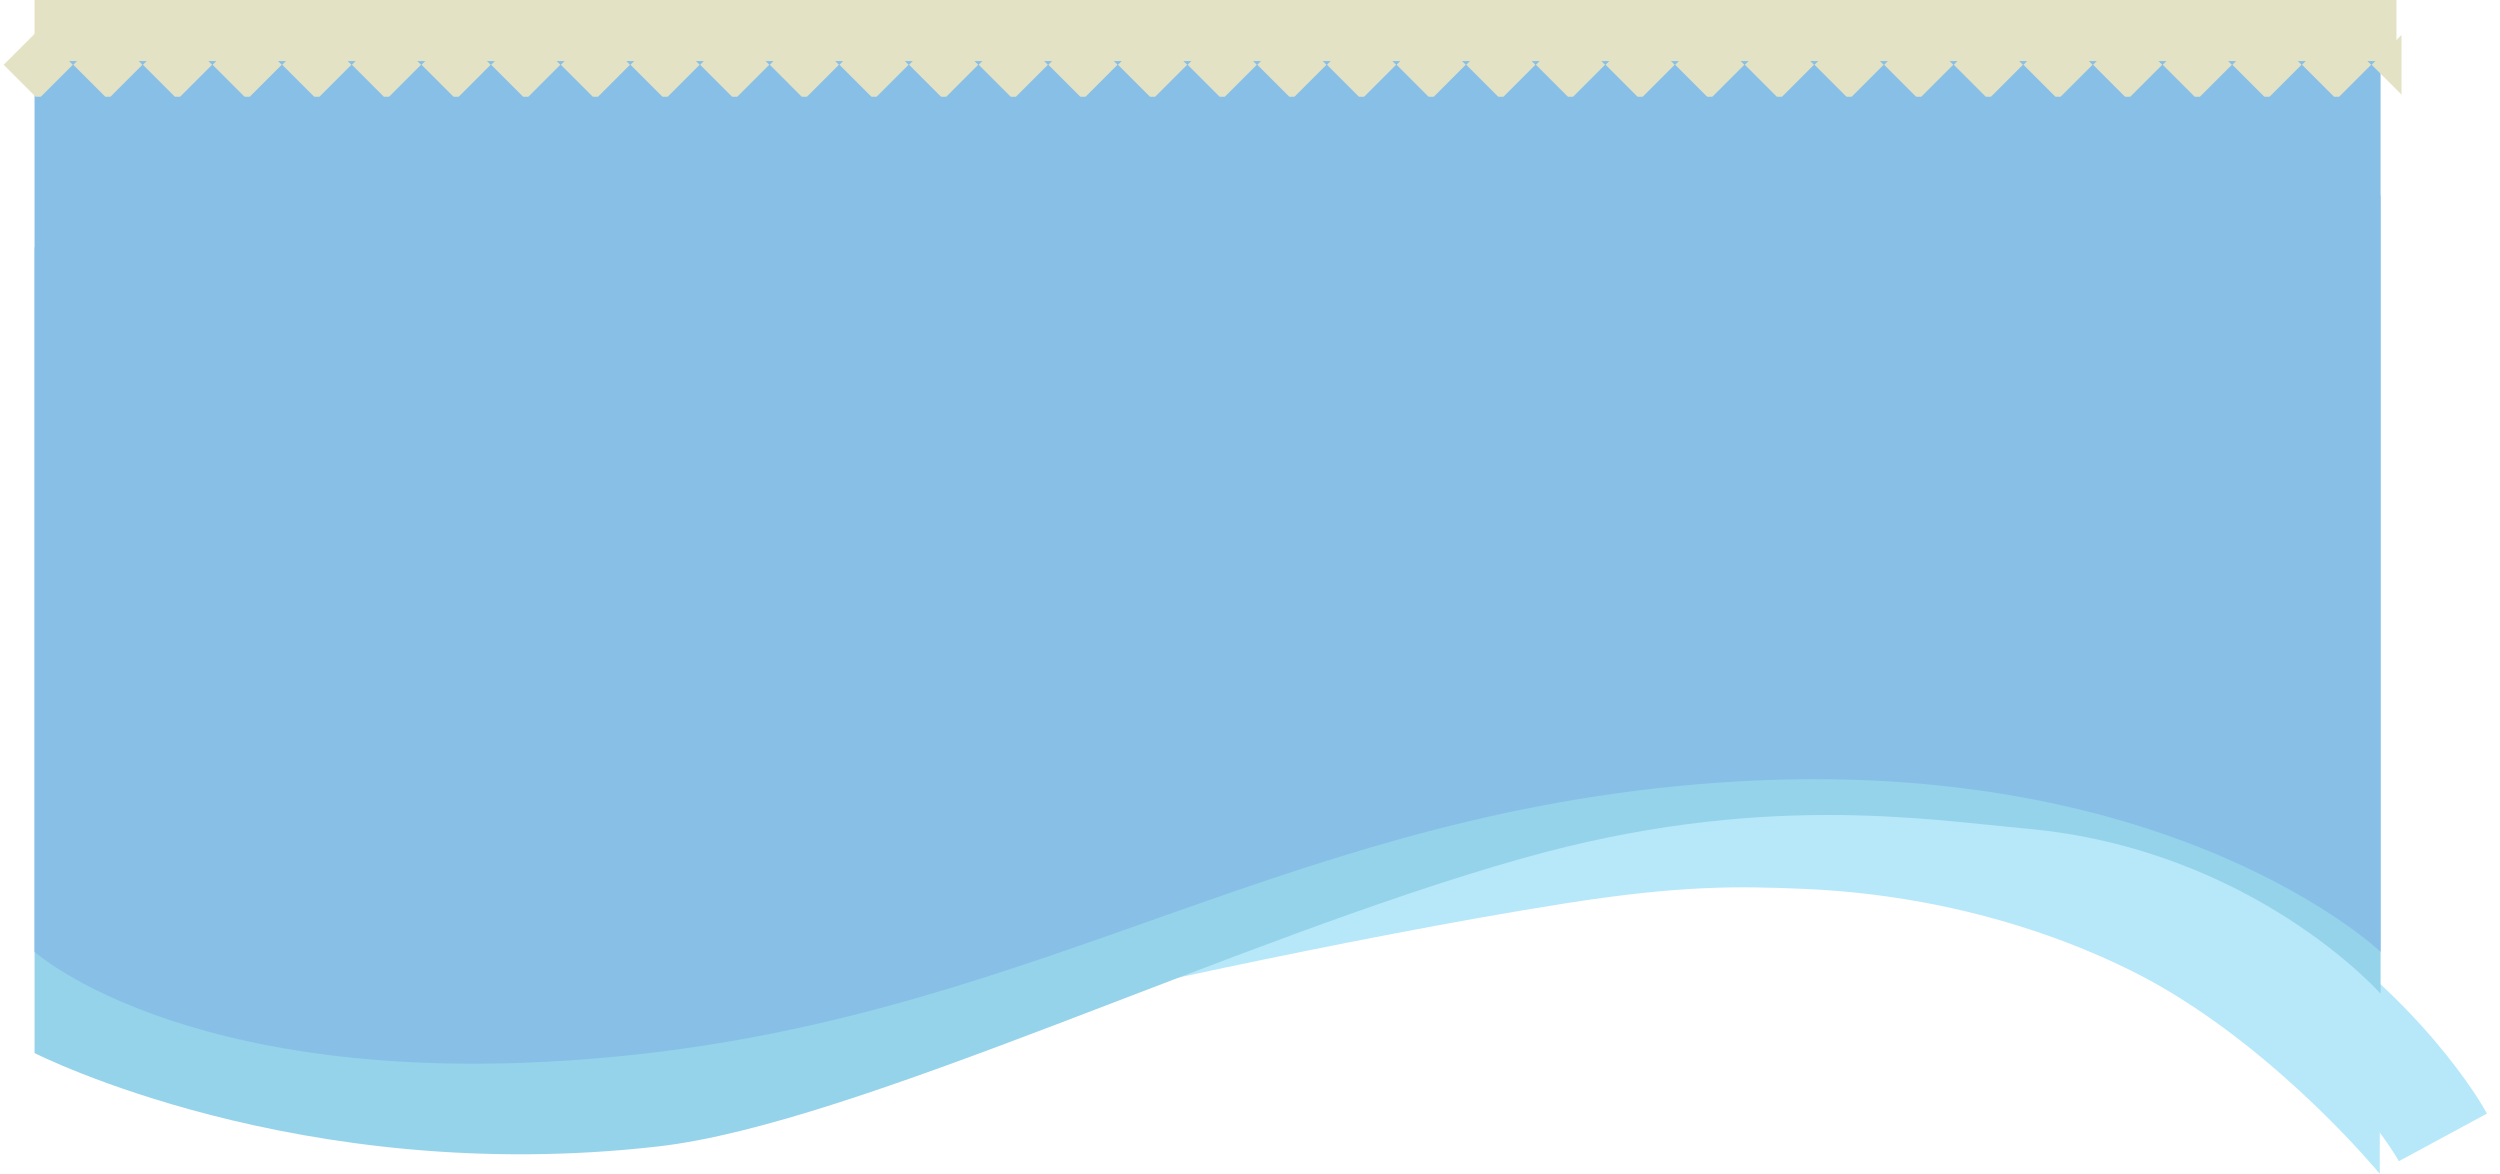 <svg width="2046.015" height="960.657" viewBox="0 0 2046.015 960.657"><defs><clipPath id="a"><path fill="none" d="M0 0h1965.569v56.568H0z"/></clipPath><filter id="b" width="62.569" height="62.568" x="0" y="21.716" filterUnits="userSpaceOnUse"><feOffset dx="3" dy="3"/><feGaussianBlur result="blur" stdDeviation="1"/><feFlood flood-opacity=".161"/><feComposite in2="blur" operator="in"/><feComposite in="SourceGraphic"/></filter><filter id="c" width="62.569" height="62.568" x="57" y="21.716" filterUnits="userSpaceOnUse"><feOffset dx="3" dy="3"/><feGaussianBlur result="blur-2" stdDeviation="1"/><feFlood flood-opacity=".161"/><feComposite in2="blur-2" operator="in"/><feComposite in="SourceGraphic"/></filter><filter id="d" width="62.569" height="62.568" x="114" y="21.716" filterUnits="userSpaceOnUse"><feOffset dx="3" dy="3"/><feGaussianBlur result="blur-3" stdDeviation="1"/><feFlood flood-opacity=".161"/><feComposite in2="blur-3" operator="in"/><feComposite in="SourceGraphic"/></filter><filter id="e" width="62.569" height="62.568" x="171" y="21.716" filterUnits="userSpaceOnUse"><feOffset dx="3" dy="3"/><feGaussianBlur result="blur-4" stdDeviation="1"/><feFlood flood-opacity=".161"/><feComposite in2="blur-4" operator="in"/><feComposite in="SourceGraphic"/></filter><filter id="f" width="62.569" height="62.568" x="228" y="21.716" filterUnits="userSpaceOnUse"><feOffset dx="3" dy="3"/><feGaussianBlur result="blur-5" stdDeviation="1"/><feFlood flood-opacity=".161"/><feComposite in2="blur-5" operator="in"/><feComposite in="SourceGraphic"/></filter><filter id="g" width="62.569" height="62.568" x="285" y="21.716" filterUnits="userSpaceOnUse"><feOffset dx="3" dy="3"/><feGaussianBlur result="blur-6" stdDeviation="1"/><feFlood flood-opacity=".161"/><feComposite in2="blur-6" operator="in"/><feComposite in="SourceGraphic"/></filter><filter id="h" width="62.569" height="62.568" x="342" y="21.716" filterUnits="userSpaceOnUse"><feOffset dx="3" dy="3"/><feGaussianBlur result="blur-7" stdDeviation="1"/><feFlood flood-opacity=".161"/><feComposite in2="blur-7" operator="in"/><feComposite in="SourceGraphic"/></filter><filter id="i" width="62.569" height="62.568" x="399" y="21.716" filterUnits="userSpaceOnUse"><feOffset dx="3" dy="3"/><feGaussianBlur result="blur-8" stdDeviation="1"/><feFlood flood-opacity=".161"/><feComposite in2="blur-8" operator="in"/><feComposite in="SourceGraphic"/></filter><filter id="j" width="62.569" height="62.568" x="456" y="21.716" filterUnits="userSpaceOnUse"><feOffset dx="3" dy="3"/><feGaussianBlur result="blur-9" stdDeviation="1"/><feFlood flood-opacity=".161"/><feComposite in2="blur-9" operator="in"/><feComposite in="SourceGraphic"/></filter><filter id="k" width="62.569" height="62.568" x="513" y="21.716" filterUnits="userSpaceOnUse"><feOffset dx="3" dy="3"/><feGaussianBlur result="blur-10" stdDeviation="1"/><feFlood flood-opacity=".161"/><feComposite in2="blur-10" operator="in"/><feComposite in="SourceGraphic"/></filter><filter id="l" width="62.569" height="62.568" x="570" y="21.716" filterUnits="userSpaceOnUse"><feOffset dx="3" dy="3"/><feGaussianBlur result="blur-11" stdDeviation="1"/><feFlood flood-opacity=".161"/><feComposite in2="blur-11" operator="in"/><feComposite in="SourceGraphic"/></filter><filter id="m" width="62.569" height="62.568" x="627" y="21.716" filterUnits="userSpaceOnUse"><feOffset dx="3" dy="3"/><feGaussianBlur result="blur-12" stdDeviation="1"/><feFlood flood-opacity=".161"/><feComposite in2="blur-12" operator="in"/><feComposite in="SourceGraphic"/></filter><filter id="n" width="62.569" height="62.568" x="684" y="21.716" filterUnits="userSpaceOnUse"><feOffset dx="3" dy="3"/><feGaussianBlur result="blur-13" stdDeviation="1"/><feFlood flood-opacity=".161"/><feComposite in2="blur-13" operator="in"/><feComposite in="SourceGraphic"/></filter><filter id="o" width="62.569" height="62.568" x="741" y="21.716" filterUnits="userSpaceOnUse"><feOffset dx="3" dy="3"/><feGaussianBlur result="blur-14" stdDeviation="1"/><feFlood flood-opacity=".161"/><feComposite in2="blur-14" operator="in"/><feComposite in="SourceGraphic"/></filter><filter id="p" width="62.569" height="62.568" x="798" y="21.716" filterUnits="userSpaceOnUse"><feOffset dx="3" dy="3"/><feGaussianBlur result="blur-15" stdDeviation="1"/><feFlood flood-opacity=".161"/><feComposite in2="blur-15" operator="in"/><feComposite in="SourceGraphic"/></filter><filter id="q" width="62.569" height="62.568" x="855" y="21.716" filterUnits="userSpaceOnUse"><feOffset dx="3" dy="3"/><feGaussianBlur result="blur-16" stdDeviation="1"/><feFlood flood-opacity=".161"/><feComposite in2="blur-16" operator="in"/><feComposite in="SourceGraphic"/></filter><filter id="r" width="62.569" height="62.568" x="912" y="21.716" filterUnits="userSpaceOnUse"><feOffset dx="3" dy="3"/><feGaussianBlur result="blur-17" stdDeviation="1"/><feFlood flood-opacity=".161"/><feComposite in2="blur-17" operator="in"/><feComposite in="SourceGraphic"/></filter><filter id="s" width="62.569" height="62.568" x="969" y="21.716" filterUnits="userSpaceOnUse"><feOffset dx="3" dy="3"/><feGaussianBlur result="blur-18" stdDeviation="1"/><feFlood flood-opacity=".161"/><feComposite in2="blur-18" operator="in"/><feComposite in="SourceGraphic"/></filter><filter id="t" width="62.569" height="62.568" x="1026" y="21.716" filterUnits="userSpaceOnUse"><feOffset dx="3" dy="3"/><feGaussianBlur result="blur-19" stdDeviation="1"/><feFlood flood-opacity=".161"/><feComposite in2="blur-19" operator="in"/><feComposite in="SourceGraphic"/></filter><filter id="u" width="62.569" height="62.568" x="1083" y="21.716" filterUnits="userSpaceOnUse"><feOffset dx="3" dy="3"/><feGaussianBlur result="blur-20" stdDeviation="1"/><feFlood flood-opacity=".161"/><feComposite in2="blur-20" operator="in"/><feComposite in="SourceGraphic"/></filter><filter id="v" width="62.569" height="62.568" x="1140" y="21.716" filterUnits="userSpaceOnUse"><feOffset dx="3" dy="3"/><feGaussianBlur result="blur-21" stdDeviation="1"/><feFlood flood-opacity=".161"/><feComposite in2="blur-21" operator="in"/><feComposite in="SourceGraphic"/></filter><filter id="w" width="62.569" height="62.568" x="1197" y="21.716" filterUnits="userSpaceOnUse"><feOffset dx="3" dy="3"/><feGaussianBlur result="blur-22" stdDeviation="1"/><feFlood flood-opacity=".161"/><feComposite in2="blur-22" operator="in"/><feComposite in="SourceGraphic"/></filter><filter id="x" width="62.569" height="62.568" x="1254" y="21.716" filterUnits="userSpaceOnUse"><feOffset dx="3" dy="3"/><feGaussianBlur result="blur-23" stdDeviation="1"/><feFlood flood-opacity=".161"/><feComposite in2="blur-23" operator="in"/><feComposite in="SourceGraphic"/></filter><filter id="y" width="62.569" height="62.568" x="1311" y="21.716" filterUnits="userSpaceOnUse"><feOffset dx="3" dy="3"/><feGaussianBlur result="blur-24" stdDeviation="1"/><feFlood flood-opacity=".161"/><feComposite in2="blur-24" operator="in"/><feComposite in="SourceGraphic"/></filter><filter id="z" width="62.569" height="62.568" x="1368" y="21.716" filterUnits="userSpaceOnUse"><feOffset dx="3" dy="3"/><feGaussianBlur result="blur-25" stdDeviation="1"/><feFlood flood-opacity=".161"/><feComposite in2="blur-25" operator="in"/><feComposite in="SourceGraphic"/></filter><filter id="A" width="62.569" height="62.568" x="1425" y="21.716" filterUnits="userSpaceOnUse"><feOffset dx="3" dy="3"/><feGaussianBlur result="blur-26" stdDeviation="1"/><feFlood flood-opacity=".161"/><feComposite in2="blur-26" operator="in"/><feComposite in="SourceGraphic"/></filter><filter id="B" width="62.569" height="62.568" x="1482" y="21.716" filterUnits="userSpaceOnUse"><feOffset dx="3" dy="3"/><feGaussianBlur result="blur-27" stdDeviation="1"/><feFlood flood-opacity=".161"/><feComposite in2="blur-27" operator="in"/><feComposite in="SourceGraphic"/></filter><filter id="C" width="62.569" height="62.568" x="1539" y="21.716" filterUnits="userSpaceOnUse"><feOffset dx="3" dy="3"/><feGaussianBlur result="blur-28" stdDeviation="1"/><feFlood flood-opacity=".161"/><feComposite in2="blur-28" operator="in"/><feComposite in="SourceGraphic"/></filter><filter id="D" width="62.569" height="62.568" x="1596" y="21.716" filterUnits="userSpaceOnUse"><feOffset dx="3" dy="3"/><feGaussianBlur result="blur-29" stdDeviation="1"/><feFlood flood-opacity=".161"/><feComposite in2="blur-29" operator="in"/><feComposite in="SourceGraphic"/></filter><filter id="E" width="62.569" height="62.568" x="1653" y="21.716" filterUnits="userSpaceOnUse"><feOffset dx="3" dy="3"/><feGaussianBlur result="blur-30" stdDeviation="1"/><feFlood flood-opacity=".161"/><feComposite in2="blur-30" operator="in"/><feComposite in="SourceGraphic"/></filter><filter id="F" width="62.569" height="62.568" x="1710" y="21.716" filterUnits="userSpaceOnUse"><feOffset dx="3" dy="3"/><feGaussianBlur result="blur-31" stdDeviation="1"/><feFlood flood-opacity=".161"/><feComposite in2="blur-31" operator="in"/><feComposite in="SourceGraphic"/></filter><filter id="G" width="62.569" height="62.568" x="1767" y="21.716" filterUnits="userSpaceOnUse"><feOffset dx="3" dy="3"/><feGaussianBlur result="blur-32" stdDeviation="1"/><feFlood flood-opacity=".161"/><feComposite in2="blur-32" operator="in"/><feComposite in="SourceGraphic"/></filter><filter id="H" width="62.569" height="62.568" x="1824" y="21.716" filterUnits="userSpaceOnUse"><feOffset dx="3" dy="3"/><feGaussianBlur result="blur-33" stdDeviation="1"/><feFlood flood-opacity=".161"/><feComposite in2="blur-33" operator="in"/><feComposite in="SourceGraphic"/></filter><filter id="I" width="62.569" height="62.568" x="1881" y="21.716" filterUnits="userSpaceOnUse"><feOffset dx="3" dy="3"/><feGaussianBlur result="blur-34" stdDeviation="1"/><feFlood flood-opacity=".161"/><feComposite in2="blur-34" operator="in"/><feComposite in="SourceGraphic"/></filter><filter id="J" width="62.569" height="62.568" x="1938" y="21.716" filterUnits="userSpaceOnUse"><feOffset dx="3" dy="3"/><feGaussianBlur result="blur-35" stdDeviation="1"/><feFlood flood-opacity=".161"/><feComposite in2="blur-35" operator="in"/><feComposite in="SourceGraphic"/></filter></defs><path fill="#b6e8fa" d="M861.648 822.66s239.059-54.9 418.435-83.19c95.233-15.02 142.2-14.333 196.822-11.981 157.414 6.778 264.527 64.422 290.391 79.271 102.209 58.683 180.322 153.9 180.322 153.9V834.741l-202.086-119.7-233.178-23.318-212.97-12.436z"/><path fill="none" stroke="#b6e8fa" stroke-width="81.968" d="M868.87 735.875s206.265-63.67 433.357-78.363c34.097-2.206 69.05-3.303 103.824-2.87 92.323 1.148 170.336 7.025 246.822 31.027 79.527 24.955 156.027 68.38 181.185 84.02 117.778 73.242 165.244 161.136 165.244 161.136"/><path fill="#95d3ea" d="M28.284 202.365l1920-42.365v653.247s-104.511-118.407-290.053-135.115c-82.937-7.468-218.588-30.3-412.109 24.283-238.038 67.139-544.211 217.01-707.047 235.777-294.458 33.937-510.791-76.368-510.791-76.368z"/><path fill="#88bfe7" d="M28.284 41h1920v737.978s-168.468-160.652-528.154-139.345S857.498 829.367 509.537 864.2 28.284 778.978 28.284 778.978z"/><g clip-path="url(#a)" transform="translate(0 22.716)"><g filter="url(#b)" transform="translate(.004 -22.716)"><path fill="#e4e2c5" d="M28.28 21.72l28.284 28.284L28.28 78.29-.004 50.004z"/></g><g filter="url(#c)" transform="translate(.004 -22.716)"><path fill="#e4e2c5" d="M85.28 21.72l28.284 28.284L85.28 78.29 56.996 50.004z"/></g><g filter="url(#d)" transform="translate(.004 -22.716)"><path fill="#e4e2c5" d="M142.28 21.72l28.284 28.284L142.28 78.29l-28.284-28.285z"/></g><g filter="url(#e)" transform="translate(.004 -22.716)"><path fill="#e4e2c5" d="M199.28 21.72l28.284 28.284L199.28 78.29l-28.284-28.285z"/></g><g filter="url(#f)" transform="translate(.004 -22.716)"><path fill="#e4e2c5" d="M256.28 21.72l28.284 28.284L256.28 78.29l-28.284-28.285z"/></g><g filter="url(#g)" transform="translate(.004 -22.716)"><path fill="#e4e2c5" d="M313.28 21.72l28.284 28.284L313.28 78.29l-28.284-28.285z"/></g><g filter="url(#h)" transform="translate(.004 -22.716)"><path fill="#e4e2c5" d="M370.28 21.72l28.284 28.284L370.28 78.29l-28.284-28.285z"/></g><g filter="url(#i)" transform="translate(.004 -22.716)"><path fill="#e4e2c5" d="M427.28 21.72l28.284 28.284L427.28 78.29l-28.284-28.285z"/></g><g filter="url(#j)" transform="translate(.004 -22.716)"><path fill="#e4e2c5" d="M484.28 21.72l28.284 28.284L484.28 78.29l-28.284-28.285z"/></g><g filter="url(#k)" transform="translate(.004 -22.716)"><path fill="#e4e2c5" d="M541.28 21.72l28.284 28.284L541.28 78.29l-28.284-28.285z"/></g><g filter="url(#l)" transform="translate(.004 -22.716)"><path fill="#e4e2c5" d="M598.28 21.72l28.284 28.284L598.28 78.29l-28.284-28.285z"/></g><g filter="url(#m)" transform="translate(.004 -22.716)"><path fill="#e4e2c5" d="M655.28 21.72l28.284 28.284L655.28 78.29l-28.284-28.285z"/></g><g filter="url(#n)" transform="translate(.004 -22.716)"><path fill="#e4e2c5" d="M712.28 21.72l28.284 28.284L712.28 78.29l-28.284-28.285z"/></g><g filter="url(#o)" transform="translate(.004 -22.716)"><path fill="#e4e2c5" d="M769.28 21.72l28.284 28.284L769.28 78.29l-28.284-28.285z"/></g><g filter="url(#p)" transform="translate(.004 -22.716)"><path fill="#e4e2c5" d="M826.28 21.72l28.284 28.284L826.28 78.29l-28.284-28.285z"/></g><g filter="url(#q)" transform="translate(.004 -22.716)"><path fill="#e4e2c5" d="M883.28 21.72l28.284 28.284L883.28 78.29l-28.284-28.285z"/></g><g filter="url(#r)" transform="translate(.004 -22.716)"><path fill="#e4e2c5" d="M940.28 21.72l28.284 28.284L940.28 78.29l-28.284-28.285z"/></g><g filter="url(#s)" transform="translate(.004 -22.716)"><path fill="#e4e2c5" d="M997.28 21.72l28.284 28.284L997.28 78.29l-28.284-28.285z"/></g><g filter="url(#t)" transform="translate(.004 -22.716)"><path fill="#e4e2c5" d="M1054.28 21.72l28.284 28.284-28.284 28.285-28.284-28.285z"/></g><g filter="url(#u)" transform="translate(.004 -22.716)"><path fill="#e4e2c5" d="M1111.28 21.72l28.284 28.284-28.284 28.285-28.284-28.285z"/></g><g filter="url(#v)" transform="translate(.004 -22.716)"><path fill="#e4e2c5" d="M1168.28 21.72l28.284 28.284-28.284 28.285-28.284-28.285z"/></g><g filter="url(#w)" transform="translate(.004 -22.716)"><path fill="#e4e2c5" d="M1225.28 21.72l28.284 28.284-28.284 28.285-28.284-28.285z"/></g><g filter="url(#x)" transform="translate(.004 -22.716)"><path fill="#e4e2c5" d="M1282.28 21.72l28.284 28.284-28.284 28.285-28.284-28.285z"/></g><g filter="url(#y)" transform="translate(.004 -22.716)"><path fill="#e4e2c5" d="M1339.28 21.72l28.284 28.284-28.284 28.285-28.284-28.285z"/></g><g filter="url(#z)" transform="translate(.004 -22.716)"><path fill="#e4e2c5" d="M1396.28 21.72l28.284 28.284-28.284 28.285-28.284-28.285z"/></g><g filter="url(#A)" transform="translate(.004 -22.716)"><path fill="#e4e2c5" d="M1453.28 21.72l28.284 28.284-28.284 28.285-28.284-28.285z"/></g><g filter="url(#B)" transform="translate(.004 -22.716)"><path fill="#e4e2c5" d="M1510.28 21.72l28.284 28.284-28.284 28.285-28.284-28.285z"/></g><g filter="url(#C)" transform="translate(.004 -22.716)"><path fill="#e4e2c5" d="M1567.28 21.72l28.284 28.284-28.284 28.285-28.284-28.285z"/></g><g filter="url(#D)" transform="translate(.004 -22.716)"><path fill="#e4e2c5" d="M1624.28 21.72l28.284 28.284-28.284 28.285-28.284-28.285z"/></g><g filter="url(#E)" transform="translate(.004 -22.716)"><path fill="#e4e2c5" d="M1681.28 21.72l28.284 28.284-28.284 28.285-28.284-28.285z"/></g><g filter="url(#F)" transform="translate(.004 -22.716)"><path fill="#e4e2c5" d="M1738.28 21.72l28.284 28.284-28.284 28.285-28.284-28.285z"/></g><g filter="url(#G)" transform="translate(.004 -22.716)"><path fill="#e4e2c5" d="M1795.28 21.72l28.284 28.284-28.284 28.285-28.284-28.285z"/></g><g filter="url(#H)" transform="translate(.004 -22.716)"><path fill="#e4e2c5" d="M1852.28 21.72l28.284 28.284-28.284 28.285-28.284-28.285z"/></g><g filter="url(#I)" transform="translate(.004 -22.716)"><path fill="#e4e2c5" d="M1909.28 21.72l28.284 28.284-28.284 28.285-28.284-28.285z"/></g><g filter="url(#J)" transform="translate(.004 -22.716)"><path fill="#e4e2c5" d="M1966.28 21.72l28.284 28.284-28.284 28.285-28.284-28.285z"/></g></g><path fill="#e4e2c5" d="M28.284 0h1933v50h-1933z"/></svg>